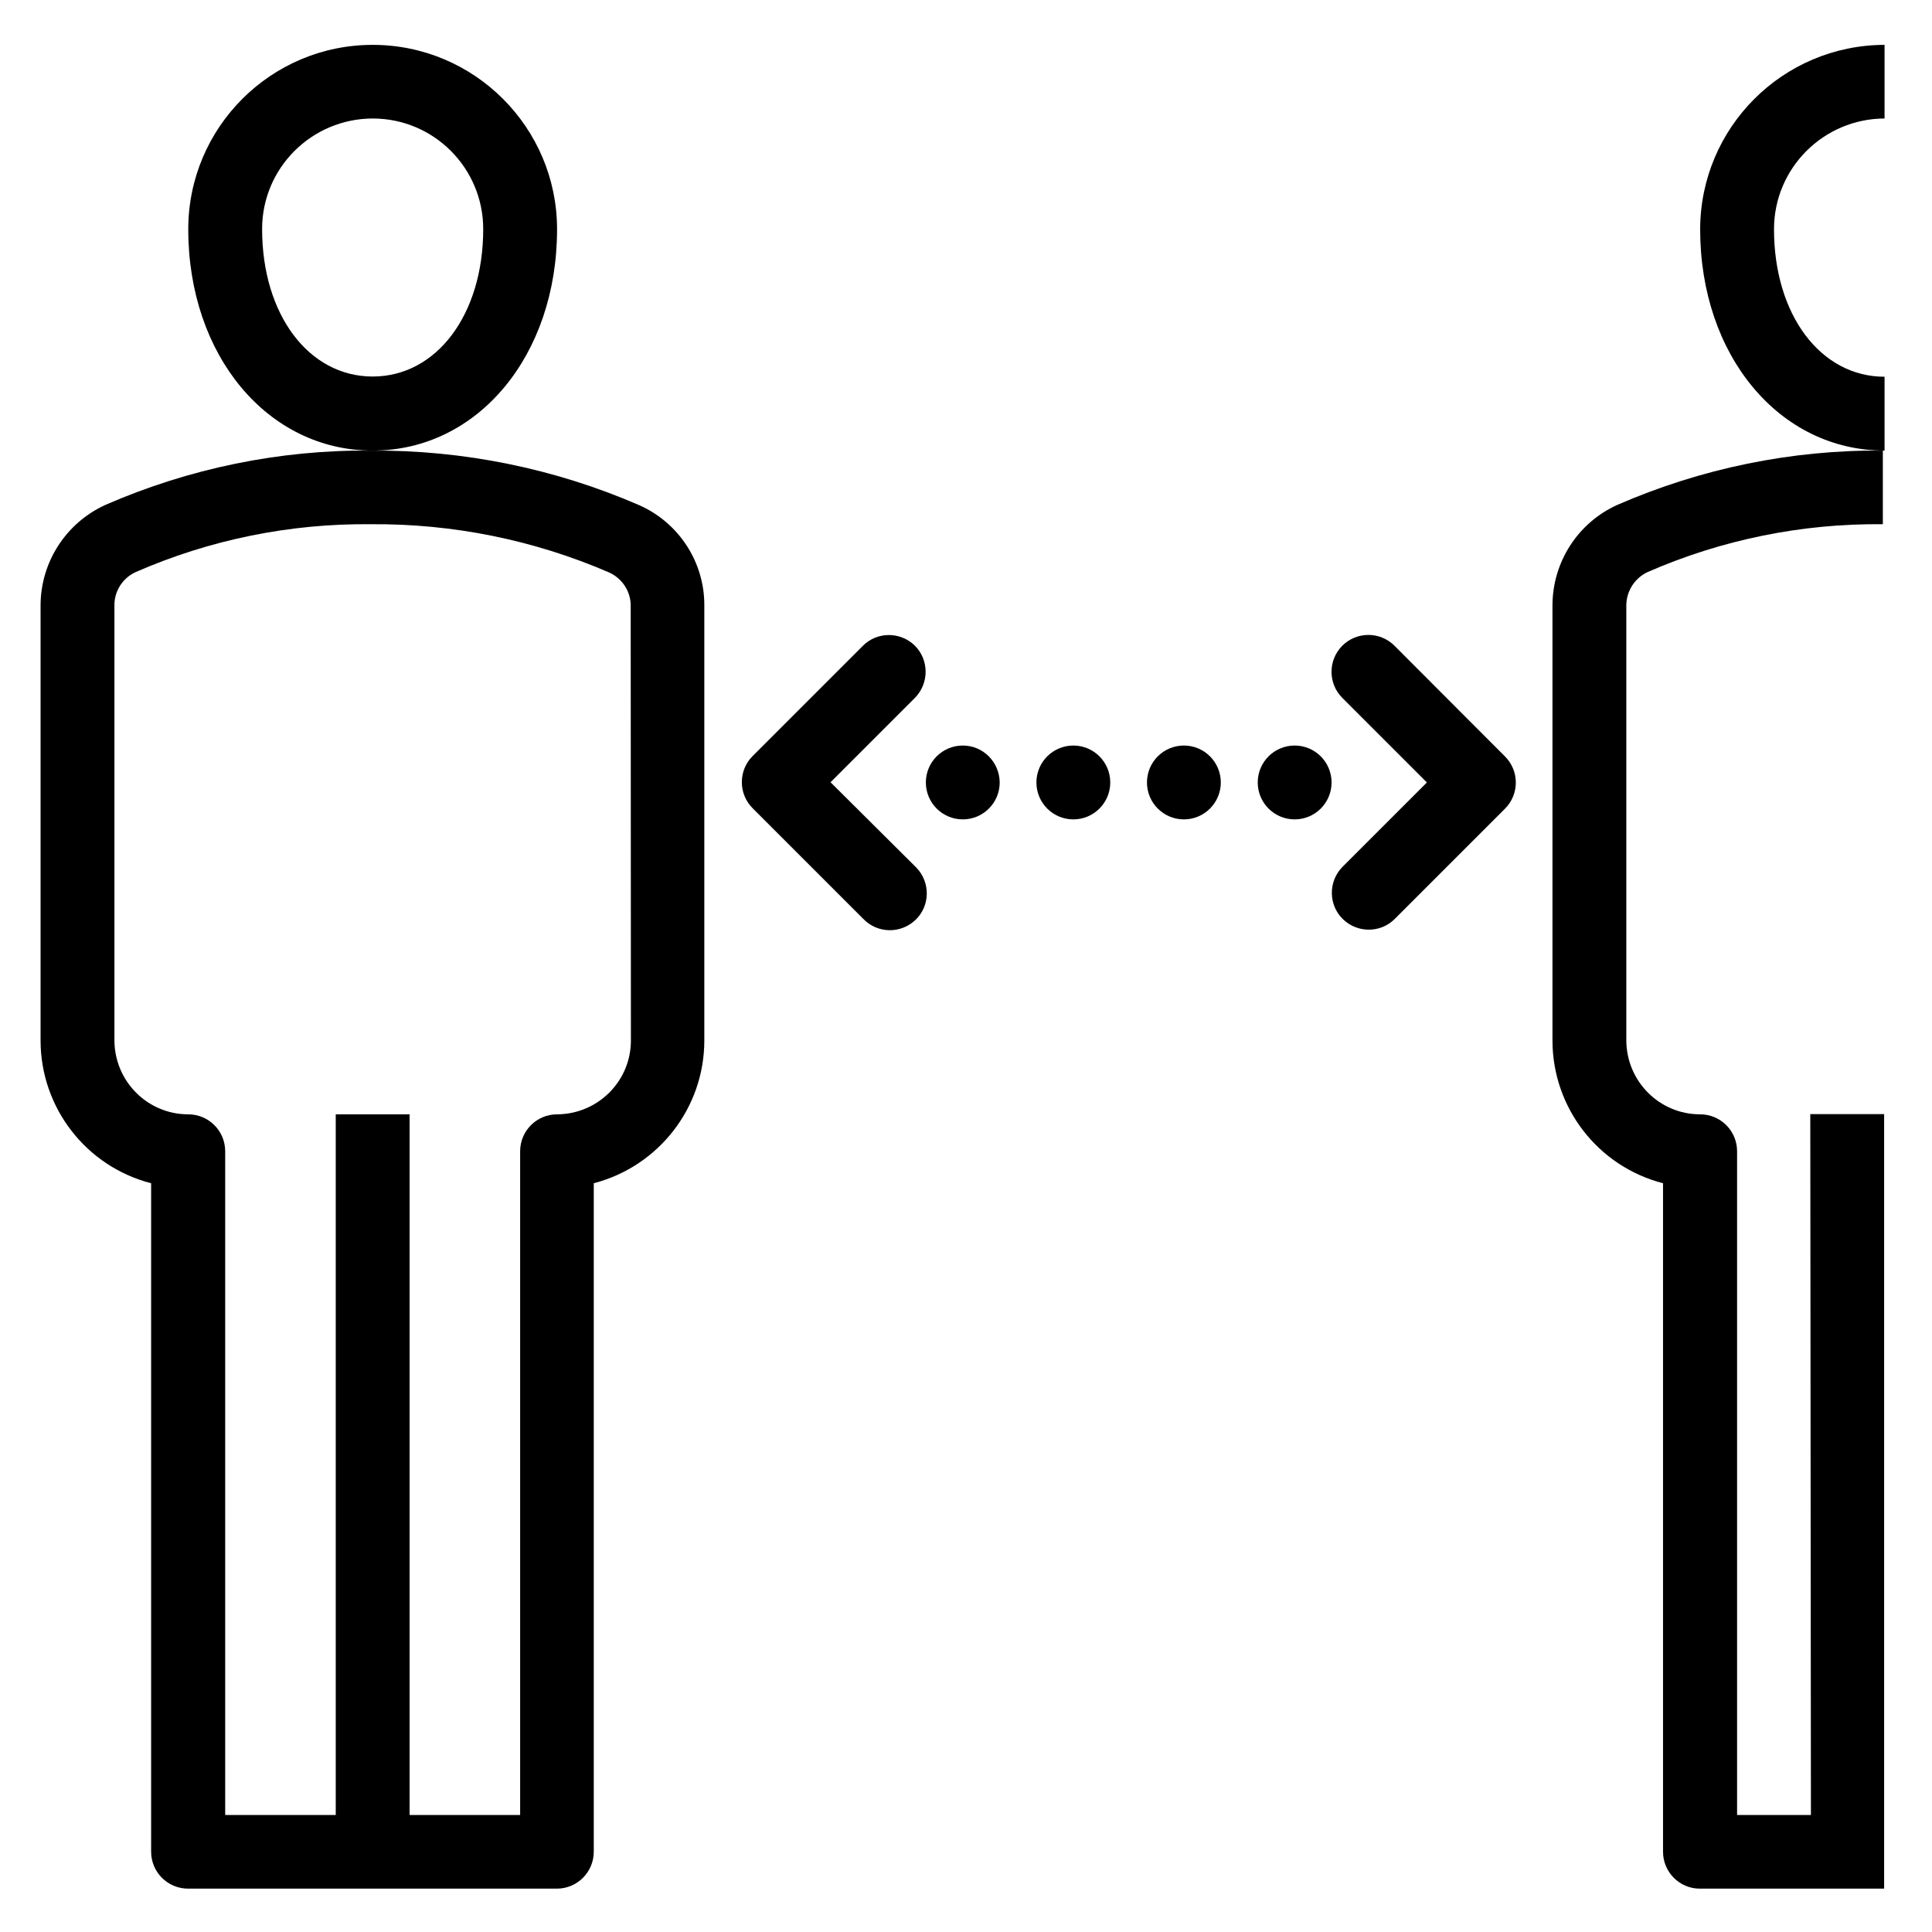 <?xml version="1.0" encoding="utf-8"?>
<!-- Generator: Adobe Illustrator 24.1.2, SVG Export Plug-In . SVG Version: 6.00 Build 0)  -->
<svg version="1.1" xmlns="http://www.w3.org/2000/svg" xmlns:xlink="http://www.w3.org/1999/xlink" x="0px" y="0px"
	 viewBox="0 0 90 90" style="enable-background:new 0 0 90 90;" xml:space="preserve">
<style type="text/css">
	.st0{display:none;}
	.st1{display:inline;}
</style>
<g id="Layer_1" class="st0">
	<g id="Component_1_1" transform="translate(10.905)" class="st1">
		<path id="Path_1" d="M68.49,48.85l-0.24-0.33c-5.02-6.94-4.04-9.32-3.1-11.62c0.51-1.05,0.79-2.2,0.84-3.37
			c-0.04-6.82-2.58-13.39-7.14-18.46c1.52-1.44,2.27-3.5,2.05-5.58c-0.18-3.77-3.35-6.71-7.12-6.61H28.88
			c-19.46,0-32.04,12.2-32.04,31.09c0,9.88,4.26,17.88,7.68,24.3c2.21,4.16,4.13,7.75,4.13,10.5c0,2.66-2.37,10.16-3.28,12.82
			c-0.3,0.88,0.17,1.84,1.05,2.14s1.84-0.17,2.14-1.05l0,0c0.36-1.04,3.46-10.21,3.46-13.91c0-0.43-0.03-0.87-0.09-1.3l4.8-6.23
			c0.57-0.74,0.43-1.8-0.31-2.37c-0.74-0.57-1.8-0.43-2.37,0.31l-3.26,4.24c-0.98-2.3-2.08-4.55-3.3-6.73
			C4.25,50.6,0.21,43.02,0.21,33.98c0-17.1,10.98-27.72,28.67-27.72h24.88c1.98-0.09,3.66,1.44,3.76,3.42c0,0.02,0,0.05,0,0.07
			c0.11,1.46-0.51,3.06-1.91,3.27c-4.93,0.76-13.33,1.67-13.42,1.68c-0.93,0.1-1.6,0.93-1.5,1.86c0,0.02,0,0.04,0.01,0.06l0.86,6.03
			c0.26,1.84-1.02,3.55-2.86,3.82c-0.16,0.02-0.32,0.03-0.48,0.03h-2.6c-3.72,0-6.74,3.02-6.74,6.75c0,0.93,0.75,1.69,1.69,1.69
			s1.69-0.75,1.69-1.69c0-1.86,1.51-3.37,3.37-3.37h2.6c3.73,0,6.75-3.02,6.74-6.75c0-0.32-0.02-0.64-0.07-0.95l-0.61-4.31
			c2.61-0.3,7.63-0.88,11.23-1.42c4.49,4.56,7.03,10.69,7.09,17.09c-0.06,0.73-0.26,1.44-0.59,2.09c-1.13,2.79-1.85,5.78,1.08,11.1
			H47.83l-20.6-10.3c-1.58-2.03-4.21-3.19-7.62-3.19c-6.09,0-9.27,4.24-9.27,8.43c0,4.3,1.53,6.65,3.16,9.14
			c0.27,0.4,0.54,0.82,0.82,1.27c1.96,3.12,4.41,6.46,8.67,6.46c0.59,0,1.18-0.07,1.76-0.21l11.42,6.55l8.85,12.26
			c-2.22-0.62-4.3-1.27-5.49-1.65c-0.88-0.29-1.84,0.19-2.13,1.08c-0.02,0.06-0.04,0.13-0.05,0.19l-1.69,8.43
			c-0.16,0.92,0.45,1.79,1.37,1.95c0.89,0.16,1.74-0.41,1.94-1.29l1.32-6.59c2.07,0.64,5.48,1.65,8.42,2.29h0.02
			c1.35,0.33,2.73,0.53,4.12,0.59c3.94,0.13,7.69-1.69,10.04-4.86c3.95-4.96,8.16-13.4,8.16-19.28
			C71.04,52.21,69.5,50.19,68.49,48.85z M17.16,50.28c-0.29-0.46-0.57-0.9-0.85-1.32c-1.57-2.41-2.61-4-2.61-7.29
			c0-2.52,1.83-5.06,5.9-5.06c2.44,0,4.13,0.66,5.06,1.98c0.01,0.01,0.02,0.02,0.02,0.04c0.58,0.91,0.86,1.97,0.82,3.04
			c0,0.93,0.75,1.69,1.69,1.69s1.69-0.75,1.69-1.69c0-0.22-0.02-0.44-0.03-0.66l16.11,8.06l-8.18,12.28l-8.89-5.09
			c0.58-0.79,0.92-1.73,0.98-2.71c0.04-0.93-0.68-1.72-1.61-1.76c-0.91-0.06-1.7,0.64-1.75,1.55c0,0.01,0,0.02,0,0.03
			c-0.05,0.54-0.39,1.79-2.53,1.79C20.67,55.16,19.1,53.37,17.16,50.28z M60.24,75.18c-1.7,2.37-4.49,3.72-7.4,3.59
			c-0.93-0.04-1.85-0.17-2.76-0.38L39.37,63.56l8.97-13.45h16.9c0.1,0.14,0.18,0.26,0.28,0.4l0.29,0.38
			c0.83,1.1,1.87,2.46,1.87,7.11C67.67,62.93,63.89,70.61,60.24,75.18L60.24,75.18z"/>
	</g>
</g>
<g id="Layer_2" class="st0">
	<g id="Component_2_1" transform="translate(317.73 0.22)" class="st1">
		<path id="Path_3" d="M-274.59,24.19c0-2.84-2.3-5.14-5.14-5.14h-25.71c-0.74,0-1.39,0.47-1.62,1.17l-5.14,15.43
			c-0.19,0.61-0.04,1.27,0.39,1.73c0.87,1.13,1.31,2.53,1.23,3.95c-0.16,1.64-0.62,3.23-1.38,4.69c-1.59,3.83-3.78,9.07-3.76,19.32
			c0.01,2.83,2.31,5.12,5.14,5.11h5.19l0,0c2.81,0.02,5.11-2.24,5.13-5.05c0-21.77,6.85-26.28,10.91-27.03l10.45-1.74
			c2.48-0.41,4.31-2.55,4.3-5.07L-274.59,24.19z M-283.16,33.88l-6.77,1.13c-5.13,0.94-13.74,6.15-13.74,30.4
			c-0.03,0.91-0.79,1.64-1.71,1.62h-5.2c-0.94,0-1.7-0.75-1.71-1.69c-0.01-9.57,2.02-14.44,3.5-18c0.95-1.87,1.5-3.92,1.64-6.01
			c0.04-1.93-0.49-3.83-1.51-5.46l4.46-13.4h21.04L-283.16,33.88z M-278.02,31.57c0,0.84-0.6,1.55-1.43,1.69l-0.28,0.05V22.48
			c0.95,0,1.71,0.77,1.71,1.72L-278.02,31.57z"/>
		<path id="Path_4" d="M-298.58,31.04c0.95,0,1.71-0.77,1.71-1.71c0-0.95-0.77-1.71-1.71-1.71c-0.95,0-1.71,0.77-1.71,1.71
			C-300.3,30.28-299.53,31.04-298.58,31.04z"/>
		<path id="Path_5" d="M-291.73,31.04c0.95,0,1.71-0.77,1.71-1.71c0-0.95-0.77-1.71-1.71-1.71c-0.95,0-1.71,0.77-1.71,1.71
			C-293.44,30.27-292.67,31.04-291.73,31.04C-291.73,31.04-291.73,31.04-291.73,31.04z"/>
		<path id="Path_6" d="M-231.74,1.91h-25.29c-3.84-0.1-7.05,2.88-7.24,6.72c-0.23,2.12,0.54,4.22,2.09,5.68
			c-4.64,5.15-7.22,11.83-7.27,18.76c0.06,1.19,0.36,2.35,0.88,3.41c1,2.41,2.14,5.15-4.04,12.49c-1.29,1.23-2,2.93-1.98,4.71
			c0.01,2.12,1.27,4.04,3.21,4.89c1.2,0.48,2.47,0.79,3.75,0.92c-0.14,0.38-0.31,0.75-0.49,1.11c-0.59,1.03-0.72,2.27-0.36,3.41
			c0.24,0.63,0.66,1.18,1.22,1.56c-0.13,0.54-0.14,1.1-0.02,1.63c0.33,1.13,1.11,2.08,2.14,2.63c0.29,0.18,0.56,0.39,0.8,0.63
			c0.22,0.98,0.26,1.99,0.11,2.98c-0.05,0.74-0.1,1.54-0.1,2.43c0,3.89,3.38,6.6,8.21,6.6c3.02,0,9.91-2.04,13.07-3.02l2.83,7.09
			c0.35,0.88,1.35,1.31,2.23,0.96s1.31-1.35,0.96-2.23l-3.43-8.57c-0.33-0.84-1.26-1.28-2.12-0.99c-2.85,0.93-10.82,3.34-13.54,3.34
			c-2.38,0-4.79-0.98-4.79-3.17c0-0.8,0.05-1.53,0.09-2.2c0.2-1.45,0.1-2.92-0.3-4.33c-0.43-0.99-1.17-1.81-2.11-2.34
			c-0.27-0.18-0.67-0.46-0.72-0.49c-0.03-0.07-0.01-0.16,0.05-0.21c0.8-0.5,1.05-1.56,0.54-2.37c-0.18-0.28-0.43-0.5-0.73-0.64
			c0,0-0.44-0.21-1.2-0.46c0-0.23,0.06-0.46,0.18-0.65c0.63-1.24,1.08-2.56,1.33-3.92c0.15-0.93-0.49-1.81-1.43-1.96
			c-0.06-0.01-0.12-0.02-0.17-0.02c-1.57-0.05-3.12-0.33-4.61-0.81c-0.73-0.29-1.22-0.99-1.23-1.78c0-1.1,0.25-1.4,1.23-2.57
			c6.91-8.2,6.08-12.22,4.53-15.95c-0.33-0.65-0.54-1.36-0.62-2.09c0.06-6.51,2.65-12.73,7.22-17.37c3.66,0.54,8.75,1.14,11.4,1.44
			l-0.62,4.38c-0.54,3.75,2.07,7.22,5.82,7.76c0.32,0.05,0.64,0.07,0.97,0.07h2.64c1.89,0,3.43,1.53,3.43,3.43v3.43
			c0,0.95,0.77,1.71,1.71,1.71s1.71-0.77,1.71-1.71v-3.43c0-3.78-3.07-6.85-6.86-6.85h-2.64c-1.89,0-3.43-1.54-3.43-3.43
			c0-0.16,0.01-0.32,0.03-0.48l0.88-6.13c0.13-0.94-0.52-1.81-1.46-1.94c-0.02,0-0.04,0-0.06-0.01c-0.08-0.01-8.58-0.93-13.6-1.7
			c-0.07-0.02-0.15-0.05-0.22-0.06c-1.29-0.33-1.86-1.85-1.76-3.27c0.05-2.02,1.73-3.61,3.75-3.55c0.02,0,0.05,0,0.07,0h25.28
			c0.95,0,1.72-0.76,1.72-1.71C-230.04,2.67-230.8,1.91-231.74,1.91c-0.01,0-0.01,0-0.01,0L-231.74,1.91z"/>
	</g>
</g>
<g id="Layer_3" class="st0">
	<g id="Component_3_1" transform="translate(625.981 0.149)" class="st1">
		<path id="Path_7" d="M-575.95,15.65c0.95,0,1.72-0.77,1.72-1.72V7.06c0-2.85-2.31-5.15-5.16-5.15h-18.35
			c-1.74,0-3.46,0.38-5.04,1.11l-20.28,9.36c-0.86,0.4-1.24,1.42-0.84,2.28c0.4,0.86,1.42,1.24,2.28,0.84l0,0l20.28-9.36
			c1.13-0.52,2.36-0.79,3.6-0.79h18.35c0.95,0,1.72,0.77,1.72,1.72v5.15H-600c-0.25,0-0.49,0.05-0.72,0.16l-22.33,10.31
			c-0.86,0.4-1.24,1.42-0.84,2.28c0.4,0.86,1.42,1.24,2.28,0.84l21.99-10.15L-575.95,15.65z"/>
		<path id="Path_8" d="M-598.28,25.96v18.9c0,0.95,0.77,1.72,1.72,1.72c0.95,0,1.72-0.77,1.72-1.72l0,0v-18.9
			c0-0.95-0.77-1.72-1.72-1.72C-597.51,24.24-598.28,25.01-598.28,25.96z"/>
		<path id="Path_9" d="M-591.41,25.96V39.7c0,0.95,0.77,1.72,1.72,1.72c0.95,0,1.72-0.77,1.72-1.72V25.96
			c0-0.95-0.77-1.72-1.72-1.72C-590.64,24.24-591.41,25.01-591.41,25.96z"/>
		<path id="Path_10" d="M-584.54,25.96v6.87c0,0.95,0.77,1.72,1.72,1.72c0.95,0,1.72-0.77,1.72-1.72l0,0v-6.87
			c0-0.95-0.77-1.72-1.72-1.72C-583.77,24.24-584.54,25.01-584.54,25.96z"/>
		<path id="Path_11" d="M-539.87,72.34h-8.98c-1.09,0-2.18,0.21-3.19,0.61l-4.29,1.72c-1.83,0.73-3.77,1.1-5.74,1.1h-29.15
			c-0.88,0.03-1.66-0.56-1.88-1.42c-0.16-0.94,0.46-1.83,1.4-1.99c0.1-0.02,0.2-0.03,0.29-0.03h15.46c0.95,0,1.72-0.77,1.72-1.72
			c0-0.95-0.77-1.72-1.72-1.72H-600c-0.95,0-1.72-0.77-1.72-1.72c0-0.95,0.77-1.72,1.72-1.72h22.33c0.95,0,1.72-0.77,1.72-1.72
			c0-0.95-0.77-1.72-1.72-1.72l0,0h-25.77c-0.95,0-1.72-0.77-1.72-1.72c0-0.95,0.77-1.72,1.72-1.72h25.77
			c0.95,0,1.72-0.77,1.72-1.72c0-0.95-0.77-1.72-1.72-1.72h-22.33l0,0c-0.95,0-1.72-0.76-1.72-1.71c0-0.95,0.76-1.72,1.71-1.72
			c0,0,0.01,0,0.01,0h30.92c0.15,0,0.3-0.02,0.45-0.07c0.03-0.01,0.06-0.02,0.09-0.03c0.14-0.04,0.28-0.11,0.4-0.19h0.01
			c0.12-0.08,0.24-0.19,0.34-0.3l0.07-0.08c0.1-0.12,0.17-0.25,0.23-0.39l0.01-0.01c0.02-0.05,0.03-0.09,0.04-0.14
			s0.04-0.11,0.05-0.17c0.02-0.09,0.03-0.17,0.03-0.26c0-0.02,0.01-0.05,0.01-0.07V50c0-0.11-0.01-0.22-0.03-0.33v-0.02
			c-0.1-0.49-0.41-0.91-0.85-1.15c-0.06-0.03-0.11-0.06-0.17-0.09l-0.01-0.01l-13.4-5.43c-0.74-0.35-1.14-1.18-0.95-1.98
			c0.15-0.62,0.63-1.1,1.25-1.26c0.68-0.05,1.37,0.08,1.99,0.36c3.69,1.49,10.46,2.5,13.88,2.86c0.77,0.08,1.52,0.34,2.18,0.76
			l0.39,0.24l0.02,0.01l10.31,6.44c1.36,0.86,2.94,1.31,4.55,1.31h8.34c0.95,0,1.72-0.77,1.71-1.72c0-0.95-0.77-1.71-1.71-1.71
			h-8.34c-0.97,0-1.91-0.27-2.73-0.78l-3.71-2.32c0.89-0.07,1.75-0.28,2.57-0.63l12.83-4.98c0.87-0.38,1.27-1.39,0.88-2.26
			c-0.36-0.82-1.28-1.23-2.13-0.94l-12.88,5c-0.89,0.38-1.87,0.5-2.82,0.35l-5.36-0.85l-0.1-0.06c-1.1-0.69-2.34-1.12-3.64-1.26
			c-4.21-0.45-10.05-1.46-12.95-2.63c-1.27-0.55-2.66-0.74-4.03-0.53c-2.75,0.62-4.48,3.36-3.86,6.12c0.01,0.06,0.03,0.12,0.04,0.17
			c-1.17,0.06-2.3,0.42-3.29,1.05c-1.44,1.06-2.23,2.78-2.1,4.55H-600c-2.84,0-5.15,2.3-5.15,5.14c0,0.66,0.12,1.31,0.37,1.92
			c-2.74,0.74-4.37,3.57-3.63,6.31c0.48,1.77,1.86,3.15,3.63,3.63c-0.79,1.98-0.28,4.25,1.3,5.68c-2.1,1.9-2.25,5.15-0.35,7.24
			c1.15,1.26,2.85,1.88,4.54,1.63c0.06,2.84,2.42,5.1,5.26,5.04c0.65-0.01,1.3-0.15,1.9-0.41l3.44-1.46
			c0.15,2.73,2.44,4.86,5.18,4.79c0.74,0,1.46-0.15,2.14-0.43l19.21-8.15h0.09c2.4,0,4.79-0.46,7.02-1.35l4.29-1.72
			c0.61-0.24,1.26-0.37,1.91-0.37h8.98c0.95,0,1.72-0.77,1.72-1.72C-538.15,73.12-538.92,72.35-539.87,72.34L-539.87,72.34
			L-539.87,72.34z M-588.03,48.17c-0.11-0.63,0.15-1.27,0.66-1.65c0.61-0.31,1.29-0.46,1.97-0.44c0.55-0.01,1.2-0.06,1.89-0.13
			c0.1,0.06,0.2,0.12,0.31,0.17l5.32,2.16H-588C-588.01,48.25-588.03,48.22-588.03,48.17z M-601.58,75.41
			c-0.37-0.87,0.04-1.88,0.91-2.25c0,0,0,0,0,0l1.92-0.82h2.48c-0.29,0.82-0.37,1.71-0.23,2.57c0.01,0.06,0.04,0.12,0.05,0.18
			l-2.88,1.23C-600.2,76.7-601.21,76.29-601.58,75.41C-601.58,75.41-601.58,75.41-601.58,75.41L-601.58,75.41z M-593.48,81.31
			c-0.86,0.39-1.88,0.01-2.28-0.85c-0.39-0.86-0.01-1.88,0.85-2.28c0.03-0.01,0.05-0.02,0.08-0.03l0.23-0.1
			c0.96,0.75,2.15,1.16,3.37,1.17h2.67L-593.48,81.31z M-582.72,84.21c-0.8,0.37-1.75,0.13-2.28-0.57c-0.52-0.8-0.29-1.86,0.5-2.38
			c0.08-0.05,0.17-0.1,0.27-0.14l0,0l4.47-1.9h8.79L-582.72,84.21z"/>
	</g>
</g>
<g id="Layer_4">
	<g id="Component_4_1" transform="translate(0 268.48)">
		<path id="Path_12" d="M87.79-262.96v-3.43c-4.74,0.01-8.58,3.85-8.59,8.59c0,5.88,3.69,10.31,8.59,10.31v-3.44
			c-2.98,0-5.15-2.89-5.15-6.87C82.64-260.65,84.95-262.95,87.79-262.96z"/>
		<path id="Path_13" d="M84.36-183.93h-3.44v-30.92c0-0.95-0.77-1.72-1.72-1.72c-1.9,0-3.43-1.54-3.44-3.44v-20.26
			c0-0.67,0.39-1.28,0.99-1.56c3.45-1.51,7.19-2.27,10.96-2.23v-3.43c-4.25-0.04-8.47,0.83-12.37,2.53
			c-1.84,0.83-3.02,2.67-3.02,4.69v20.26c0,3.13,2.12,5.87,5.15,6.65v31.14c0,0.95,0.77,1.72,1.71,1.72c0,0,0,0,0,0h8.59v-36.08
			h-3.44L84.36-183.93z"/>
		<path id="Path_14" d="M17.36-247.49c4.9,0,8.59-4.43,8.59-10.31c0-4.74-3.85-8.59-8.59-8.59c-4.74,0-8.59,3.85-8.59,8.59
			C8.77-251.93,12.46-247.49,17.36-247.49z M17.36-262.96c2.85,0,5.15,2.31,5.15,5.15c0,3.98-2.17,6.87-5.15,6.87
			s-5.15-2.89-5.15-6.87C12.21-260.65,14.51-262.95,17.36-262.96L17.36-262.96z"/>
		<path id="Path_15" d="M38.69-232.04l3.94-3.94c0.66-0.68,0.65-1.77-0.02-2.43c-0.67-0.65-1.74-0.65-2.4,0l-5.15,5.15
			c-0.67,0.67-0.67,1.76,0,2.43c0,0,0,0,0,0l5.15,5.15c0.66,0.69,1.74,0.71,2.43,0.06s0.71-1.74,0.06-2.43
			c-0.02-0.02-0.04-0.04-0.06-0.06L38.69-232.04z"/>
		<path id="Path_16" d="M29.77-244.95c-3.94-1.71-8.19-2.57-12.49-2.54c-4.26-0.04-8.47,0.83-12.37,2.53
			c-1.84,0.84-3.02,2.67-3.02,4.69v20.26c0,3.13,2.12,5.87,5.15,6.65v31.14c0,0.95,0.77,1.72,1.72,1.72h17.18
			c0.95,0,1.72-0.77,1.72-1.72v-31.14c3.03-0.79,5.15-3.52,5.15-6.65v-20.24C32.83-242.28,31.63-244.13,29.77-244.95z M29.39-220.01
			c0,1.9-1.54,3.43-3.44,3.44c-0.95,0-1.72,0.77-1.72,1.72c0,0,0,0,0,0v30.92h-5.15v-32.64h-3.44v32.64h-5.15v-30.92
			c0-0.95-0.77-1.72-1.72-1.72c0,0,0,0,0,0c-1.9,0-3.43-1.54-3.44-3.44v-20.26c-0.01-0.67,0.38-1.28,0.99-1.56
			c3.45-1.51,7.19-2.27,10.96-2.23c3.81-0.03,7.59,0.73,11.1,2.25c0.61,0.28,1.01,0.89,1,1.56L29.39-220.01z"/>
		<path id="Path_17" d="M64.96-238.4c-0.67-0.67-1.76-0.67-2.43,0s-0.67,1.76,0,2.43l3.94,3.94l-3.94,3.94
			c-0.66,0.68-0.65,1.77,0.03,2.43c0.67,0.65,1.74,0.65,2.4,0l5.15-5.15c0.67-0.67,0.67-1.76,0-2.43c0,0,0,0,0,0L64.96-238.4z"/>
		<path id="Path_18" d="M44.85-233.75c-0.95,0-1.72,0.77-1.72,1.72s0.77,1.72,1.72,1.72s1.72-0.77,1.72-1.72v0
			C46.56-232.98,45.8-233.75,44.85-233.75z"/>
		<path id="Path_19" d="M50-233.75c-0.95,0-1.72,0.77-1.72,1.72s0.77,1.72,1.72,1.72c0.95,0,1.72-0.77,1.72-1.72
			C51.72-232.98,50.95-233.75,50-233.75z"/>
		<path id="Path_20" d="M60.31-233.75c-0.95,0-1.72,0.77-1.72,1.72s0.77,1.72,1.72,1.72c0.95,0,1.72-0.77,1.72-1.72
			C62.03-232.98,61.26-233.75,60.31-233.75z"/>
		<path id="Path_21" d="M55.15-233.75c-0.95,0-1.72,0.77-1.72,1.72s0.77,1.72,1.72,1.72c0.95,0,1.72-0.77,1.72-1.72
			C56.87-232.98,56.1-233.75,55.15-233.75z"/>
	</g>
</g>
</svg>
